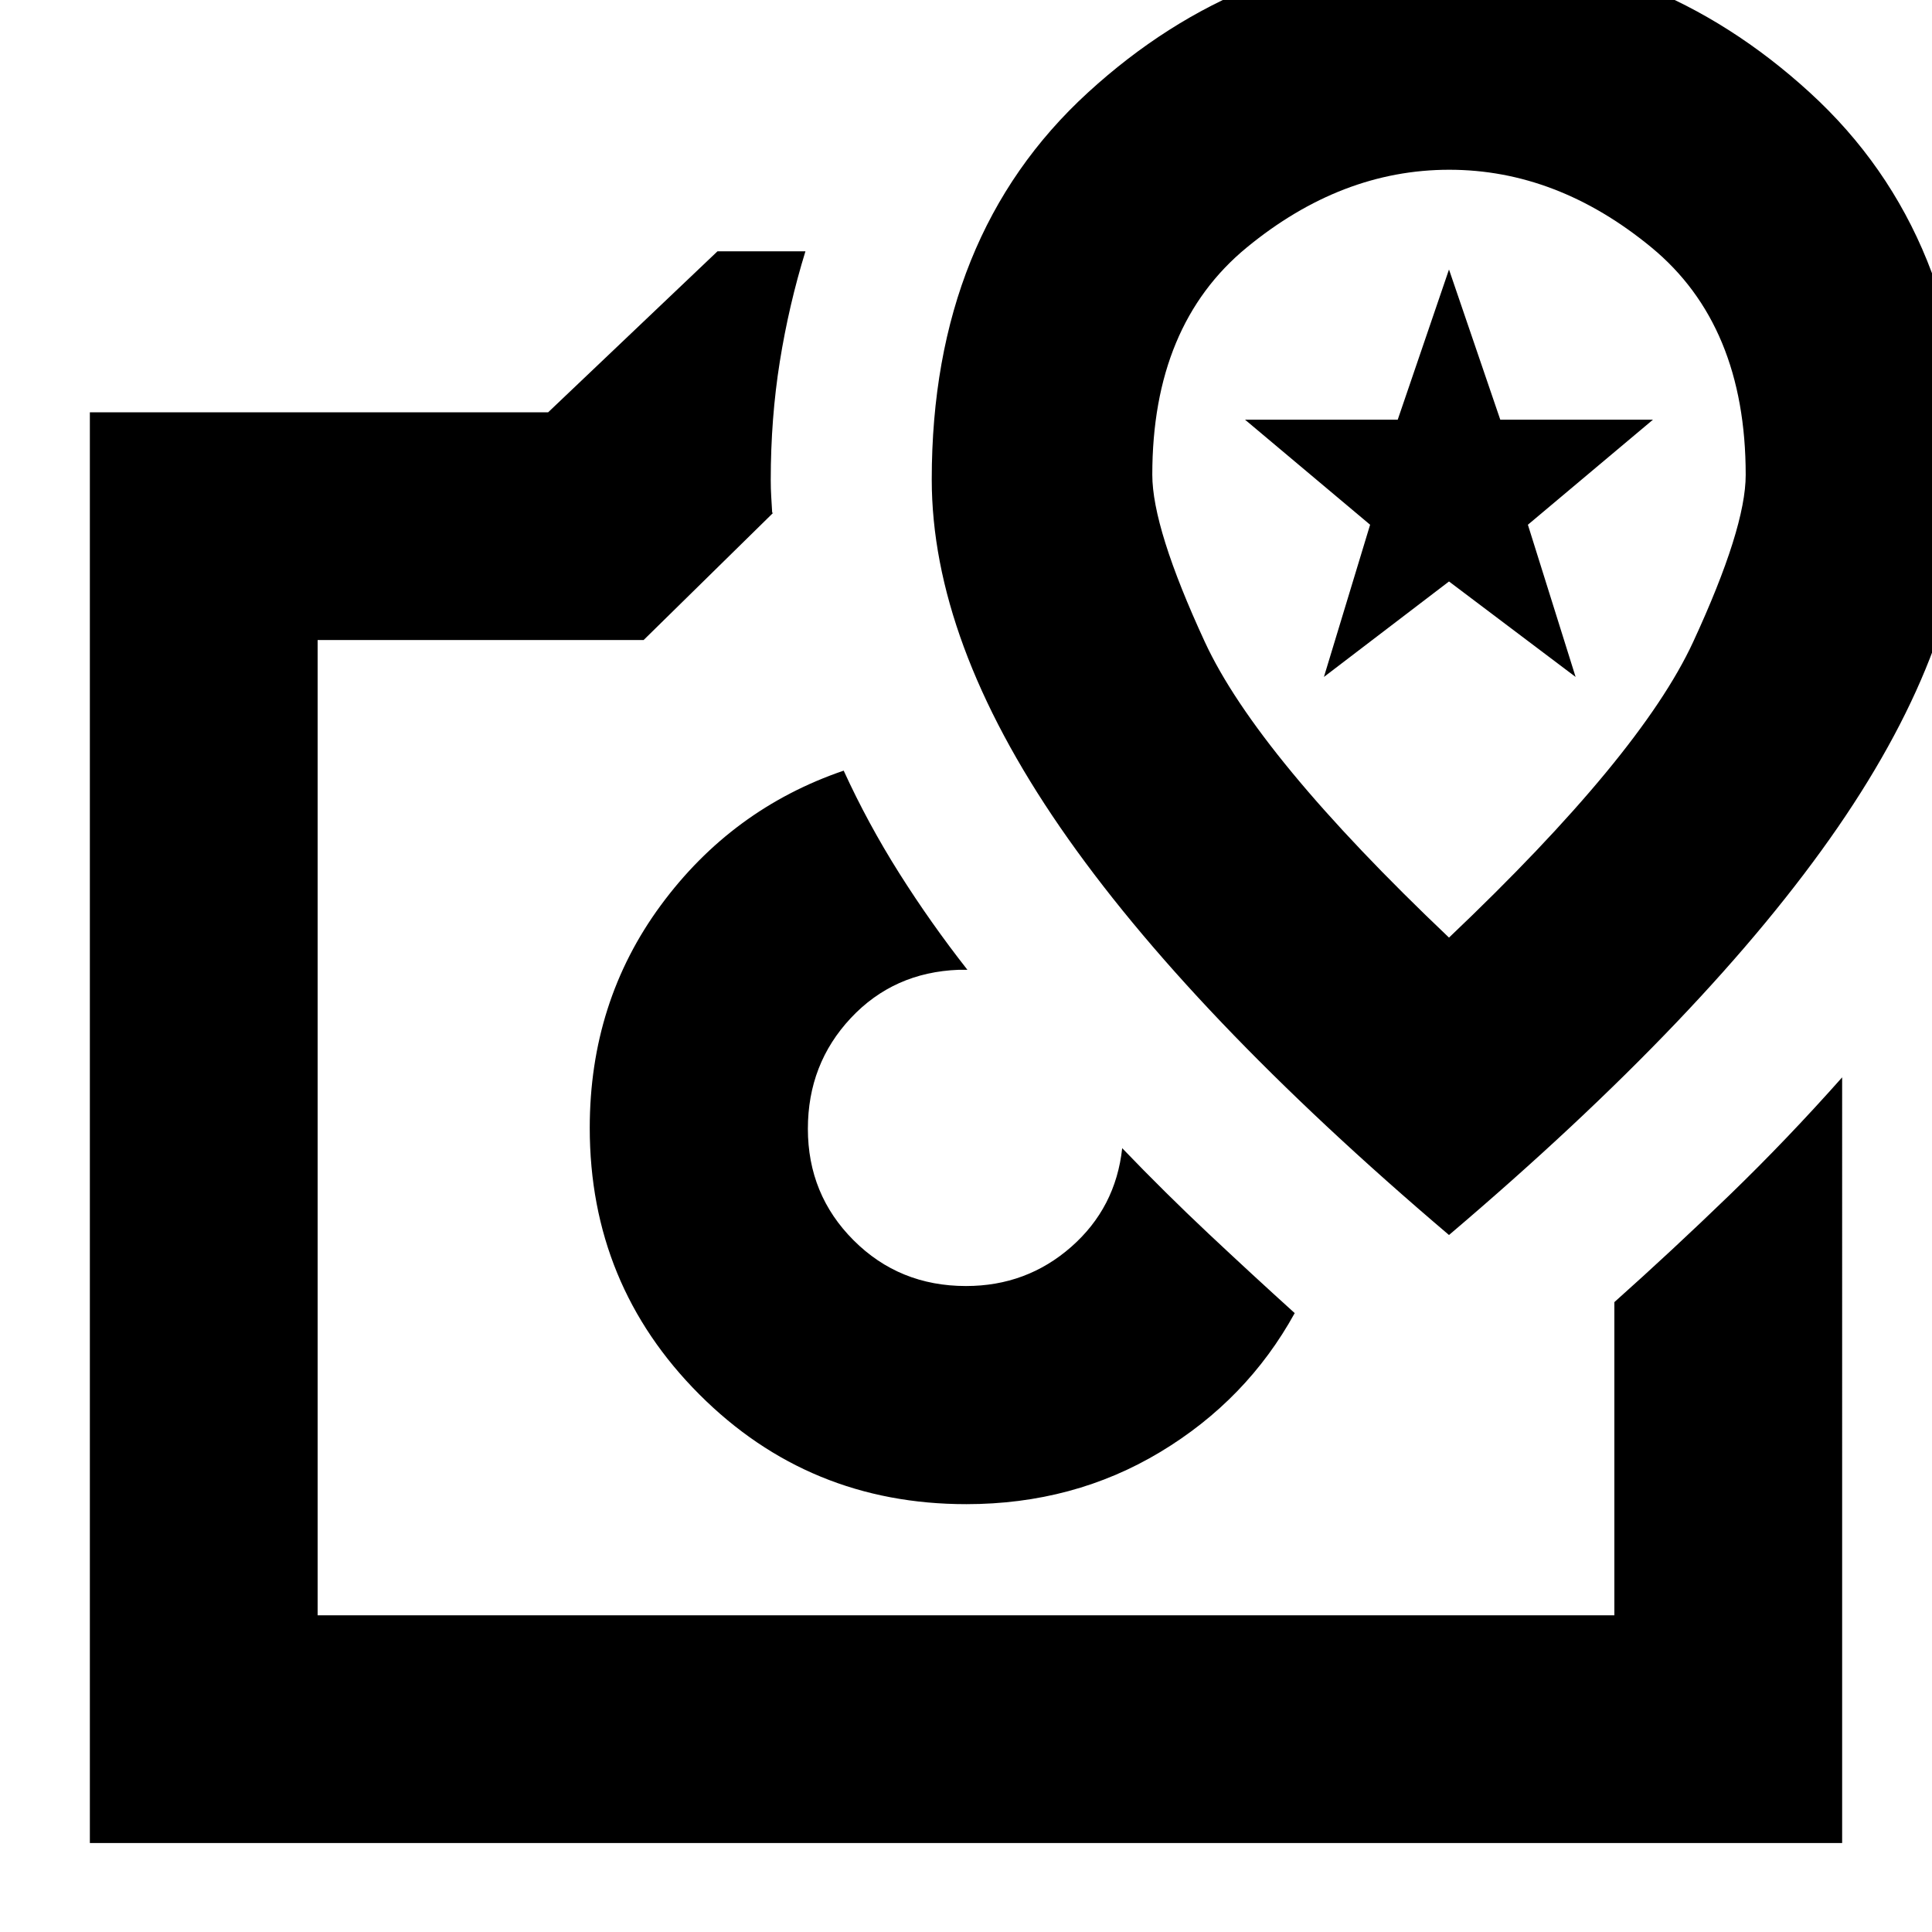 <svg xmlns="http://www.w3.org/2000/svg" height="24" viewBox="0 -960 960 960" width="24"><path d="M480.1-212.59q53.37 0 96.44-25.92t66.79-69.01q-21.24-19.22-42.82-39.49-21.57-20.27-42.9-42.47-3.2 29.61-25.34 49.06-22.15 19.44-52.27 19.44-33.13 0-55.85-22.72t-22.72-55.42q0-32.23 21.33-55.01t53.65-23.98h4.29q-18.24-23.24-33.86-47.98-15.62-24.74-27.62-50.98-55.57 18.96-90.87 66.9-35.31 47.95-35.31 110.63 0 77.9 54.45 132.42 54.45 54.53 132.61 54.53ZM356.52-835.13h43.7q-8.24 26.72-12.74 54.84-4.5 28.13-4.5 58.79 0 4.39.24 8.28.24 3.89.48 8.05h.47l-64.37 63.21H157.83v484.59h644.34v-155.61q28.58-25.51 57.16-53.14 28.58-27.64 56.02-58.55V-44.2H44.65v-710.93h227.72l84.15-80Zm44.91 435.59H480h-78.57ZM720-346.33q129.39-109.91 193.21-202.59 63.81-92.69 63.81-172.88 0-121.13-77.68-192.16Q821.66-985 719.87-985q-101.78 0-179.34 71.04-77.55 71.03-77.55 192.16 0 80.19 63.81 172.88Q590.61-456.24 720-346.33Zm0-147.78q-95.2-90.43-121.32-146.91-26.11-56.48-26.11-83.1 0-74.34 46.97-112.93 46.98-38.6 100.58-38.6t100.46 38.59q46.85 38.6 46.85 113.06 0 26.5-26.11 82.98Q815.2-584.54 720-494.11Zm-62.15-129.52 22.95-75.63-62.15-52.2h75.87L720-826.09l25.48 74.63h75.87l-62.15 52.2 23.71 75.63L720-671.07l-62.15 47.44ZM720-685.5Z"/></svg>